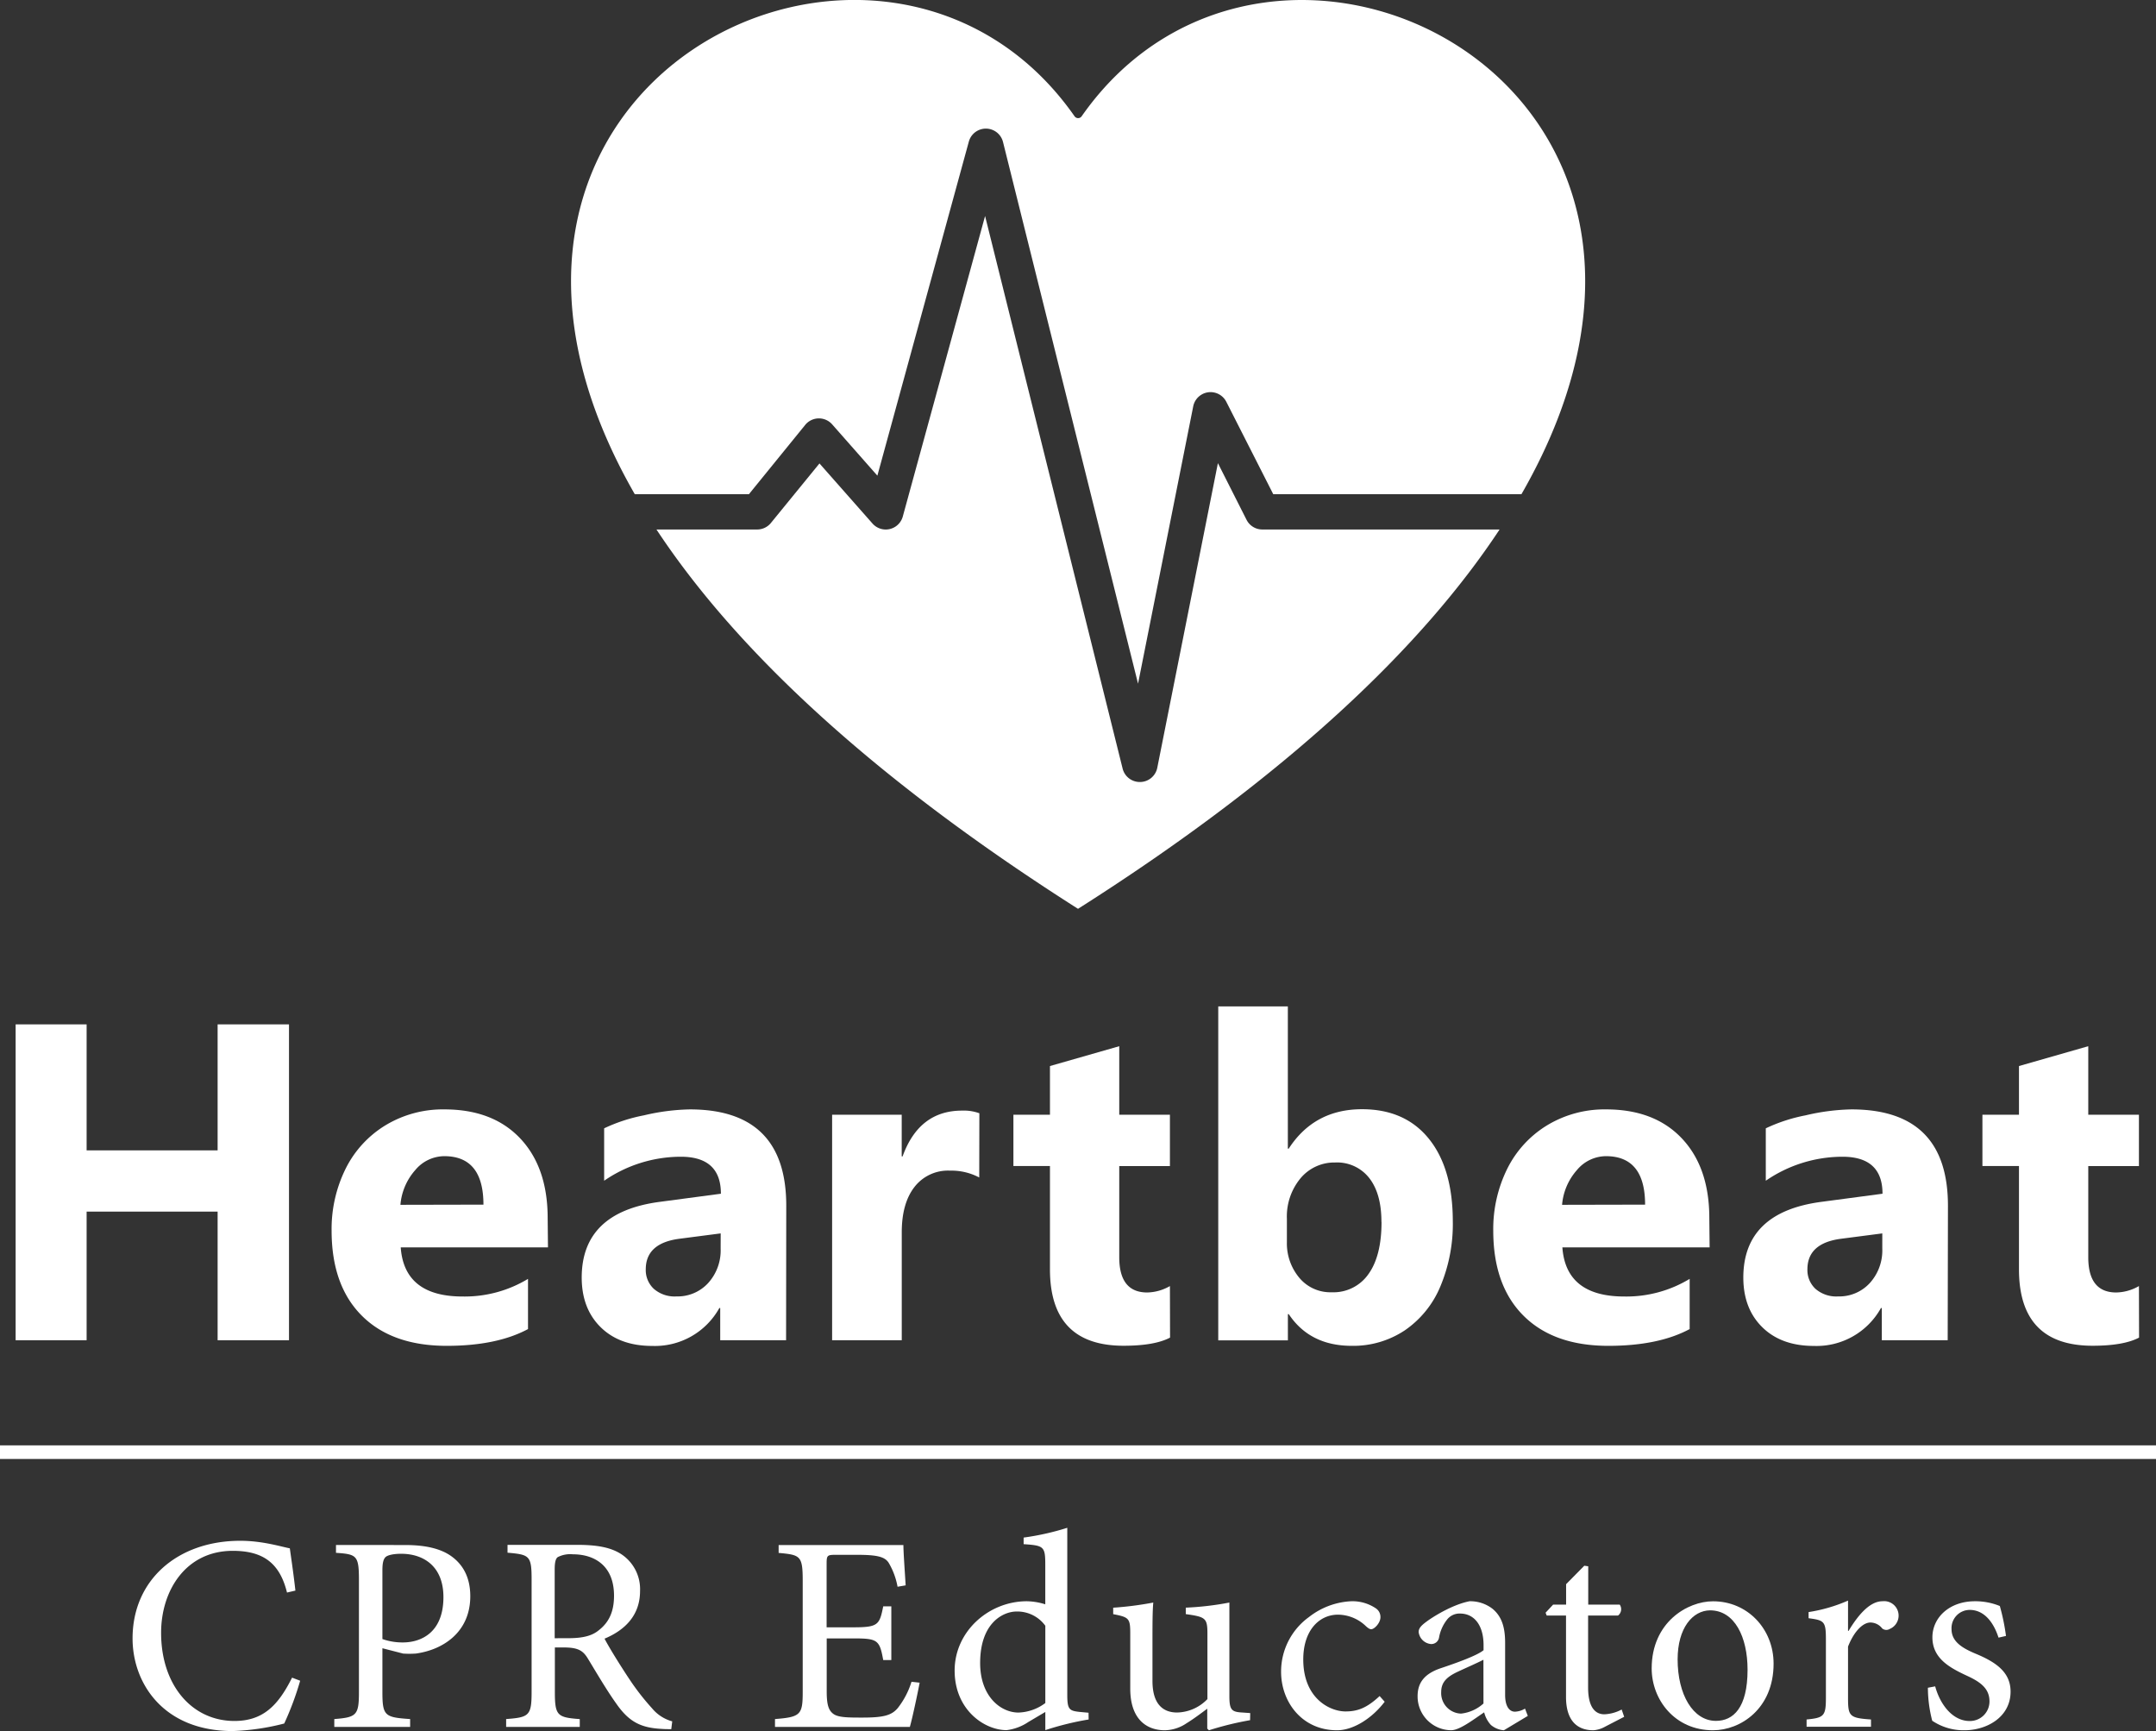 <svg xmlns="http://www.w3.org/2000/svg" viewBox="0 0 497.83 399.68"><rect x="0" y="0" width="497.83" height="399.68" fill="#333333" stroke="none"/><defs><style>.cls-1{fill:#fff;}.cls-2{fill:#fff;}.cls-3{fill:#fff;}</style></defs><title>heartbeat-v-logo</title><g id="Layer_2" data-name="Layer 2"><g id="Layer_1-2" data-name="Layer 1"><path class="cls-1" d="M172.93,114.1l13-16a4.08,4.08,0,0,1,6.22-.12l10.44,11.84,21.12-77.13a4.08,4.08,0,0,1,7.89.09l31.18,125.07,12.75-64.08a4.08,4.08,0,0,1,7.63-1L294,114.1h57.31c54.74-95.34-57.69-150-101.56-87.24a1,1,0,0,1-1.62,0c-43.86-62.78-156.3-8.11-101.56,87.24Z"/><path class="cls-1" d="M291.47,122.25a4.08,4.08,0,0,1-3.64-2.24l-6.61-13.08-14,70.34a4.08,4.08,0,0,1-3.9,3.28h-.1a4.08,4.08,0,0,1-4-3.09L227.46,49.87l-19,69.38a4.08,4.08,0,0,1-7,1.62L189.22,107,178,120.75a4.08,4.08,0,0,1-3.16,1.5H151.58c17.69,26.82,48.5,56.54,97.34,87.58,48.84-31,79.66-60.77,97.34-87.58Z"/><path class="cls-2" d="M66.73,309.44H50.25v-29.7H20v29.7H3.61V236.51H20V265.6H50.25V236.51H66.73Z"/><path class="cls-2" d="M126.53,288h-34q.81,11.34,14.29,11.34a28.23,28.23,0,0,0,15.1-4.07v11.59q-7.22,3.87-18.77,3.87-12.61,0-19.58-6.94t-7-19.55a31.34,31.34,0,0,1,3.28-14.49,24.46,24.46,0,0,1,9.26-10,25.59,25.59,0,0,1,13.5-3.61q11.19,0,17.52,6.71t6.33,18.41Zm-14.9-9.87q0-11.19-9.05-11.19a8.79,8.79,0,0,0-6.71,3.23,13.78,13.78,0,0,0-3.41,8Z"/><path class="cls-2" d="M181.51,309.44H166.3V302h-.2a17,17,0,0,1-15.51,8.75q-7.48,0-11.87-4.3t-4.4-11.47q0-15.1,18-17.49l14.14-1.88q0-8.54-9.26-8.54a31.27,31.27,0,0,0-17.7,5.54v-12.1a38.23,38.23,0,0,1,9.2-3,49.66,49.66,0,0,1,10.58-1.37q22.27,0,22.27,22.22Zm-15.1-24.67L156.94,286q-7.83,1-7.83,7.07a5.92,5.92,0,0,0,1.86,4.5,7.29,7.29,0,0,0,5.21,1.75,9.57,9.57,0,0,0,7.35-3.1,11.22,11.22,0,0,0,2.87-7.93Z"/><path class="cls-2" d="M226.11,271.86a13.76,13.76,0,0,0-6.76-1.58,9.78,9.78,0,0,0-8.21,3.79q-2.93,3.79-2.92,10.5v24.87H192.14V257.37h16.07V267h.2q3.81-10.58,13.73-10.58a10.58,10.58,0,0,1,4,.61Z"/><path class="cls-2" d="M270.17,308.83q-3.56,1.88-10.73,1.88-17,0-17-17.65V269.21H234V257.37h8.44V246.13l16-4.58v15.82h11.7v11.85h-11.7v21.05q0,8.14,6.46,8.14a10.88,10.88,0,0,0,5.24-1.48Z"/><path class="cls-2" d="M335.46,281.93A37.2,37.2,0,0,1,332.59,297a22.94,22.94,0,0,1-8.21,10.15,21.48,21.48,0,0,1-12.26,3.58q-9.66,0-14.54-7.32h-.2v6.05H281.3v-77.1h16.07V265.2h.2q5.9-9.1,16.93-9.1,9.92,0,15.43,6.82T335.46,281.93Zm-16.48.2q0-6.51-2.8-10.12a9.4,9.4,0,0,0-7.88-3.61,10.16,10.16,0,0,0-8,3.64,13.81,13.81,0,0,0-3.15,9.38v5.34A12.37,12.37,0,0,0,300,295a9.33,9.33,0,0,0,7.48,3.36,9.84,9.84,0,0,0,8.54-4.25Q319,289.91,319,282.13Z"/><path class="cls-2" d="M394.76,288h-34q.81,11.34,14.29,11.34a28.22,28.22,0,0,0,15.1-4.07v11.59q-7.22,3.87-18.77,3.87-12.61,0-19.58-6.94t-7-19.55a31.35,31.35,0,0,1,3.28-14.49,24.47,24.47,0,0,1,9.26-10,25.59,25.59,0,0,1,13.5-3.61q11.19,0,17.52,6.71t6.33,18.41Zm-14.9-9.87q0-11.19-9.05-11.19a8.79,8.79,0,0,0-6.71,3.23,13.79,13.79,0,0,0-3.41,8Z"/><path class="cls-2" d="M449.73,309.44H434.52V302h-.2a17,17,0,0,1-15.51,8.75q-7.48,0-11.87-4.3t-4.4-11.47q0-15.1,18-17.49l14.14-1.88q0-8.54-9.25-8.54a31.27,31.27,0,0,0-17.7,5.54v-12.1a38.24,38.24,0,0,1,9.2-3,49.67,49.67,0,0,1,10.58-1.37q22.27,0,22.28,22.22Zm-15.1-24.67L425.17,286q-7.83,1-7.83,7.07a5.91,5.91,0,0,0,1.86,4.5,7.29,7.29,0,0,0,5.21,1.75,9.57,9.57,0,0,0,7.35-3.1,11.22,11.22,0,0,0,2.87-7.93Z"/><path class="cls-2" d="M493.92,308.83q-3.56,1.88-10.73,1.88-17,0-17-17.65V269.21h-8.44V257.37h8.44V246.13l16-4.58v15.82h11.7v11.85h-11.7v21.05q0,8.14,6.46,8.14a10.88,10.88,0,0,0,5.24-1.48Z"/><path class="cls-3" d="M69.31,388.05a69.17,69.17,0,0,1-3.68,9.88,54.48,54.48,0,0,1-11.89,1.74c-16.09,0-23.13-11.11-23.13-21.38,0-13.57,10.47-22.55,24.87-22.55,5.23,0,9.63,1.42,11.44,1.74.52,3.68.9,6.27,1.29,9.76l-1.94.45c-1.68-6.85-5.56-9.63-12.53-9.63-10.79,0-16.54,9.11-16.54,18.93,0,12.08,7.11,20.35,16.93,20.35,6.59,0,10.08-3.55,13.31-10Z"/><path class="cls-3" d="M93.54,356.72c4.59,0,8.27.78,10.85,2.71s4.2,4.85,4.2,9.11c0,8.33-6.33,12.4-12.6,13.24a21.78,21.78,0,0,1-2.91,0l-4.78-1.23V390.7c0,5.49.58,5.81,6.4,6.2v1.81H77.19V396.9c5.17-.39,5.69-.91,5.69-6.27V364.79c0-5.69-.52-5.94-5.3-6.27v-1.81ZM88.3,378.43a14,14,0,0,0,4.72.78c4.2,0,9.37-2.26,9.37-10.47,0-7-4.46-10-9.76-10-1.81,0-3.17.32-3.62.78s-.71,1.23-.71,3Z"/><path class="cls-3" d="M155,399.23c-.78,0-1.49,0-2.26-.06-4.85-.26-7.56-1.68-10.47-5.88-2.26-3.17-4.59-7.17-6.52-10.34-1.1-1.81-2.2-2.58-5.56-2.58h-2.07v10.27c0,5.49.58,5.88,5.75,6.27v1.81h-17V396.9c5.3-.39,5.88-.78,5.88-6.27v-26c0-5.49-.52-5.69-5.56-6.14v-1.81h16c4.72,0,7.88.58,10.34,2.2a9.67,9.67,0,0,1,4.26,8.46c0,5.56-3.42,9-8.2,11,1.1,2.13,3.81,6.46,5.75,9.37a56.14,56.14,0,0,0,5.23,6.72,9.18,9.18,0,0,0,4.65,3Zm-23.77-21c3.29,0,5.43-.52,7-1.81,2.52-1.94,3.55-4.52,3.55-8,0-7-4.59-9.56-9.5-9.56a6.34,6.34,0,0,0-3.49.65c-.45.32-.71,1.1-.71,2.84v15.89Z"/><path class="cls-3" d="M212.35,388.5c-.39,2.13-1.68,8.21-2.26,10.21H178.95V396.9c5.88-.45,6.4-1,6.4-6.2V365c0-5.81-.52-6-5.56-6.46v-1.81H208.6c0,1.62.32,6,.52,9.3l-1.87.32a16.71,16.71,0,0,0-2.07-5.56c-.9-1.36-2.65-1.81-7.3-1.81H193c-2,0-2.13.13-2.13,2.07v14.67h6.07c5.81,0,6.14-.52,7-4.84h1.87v12.4h-1.87c-.84-4.65-1.29-5-6.91-5h-6.14v12.21c0,3,.39,4.39,1.55,5.23s3.49.84,6.72.84c4.91,0,6.72-.52,8.14-2.2a18.84,18.84,0,0,0,3.17-6.07Z"/><path class="cls-3" d="M251.37,397a66.94,66.94,0,0,0-10,2.46v-4.2l-3.94,2.33a11.34,11.34,0,0,1-5,1.87c-5.17,0-12-4.72-12-13.76s7.88-16,16.67-16a14.9,14.9,0,0,1,4.26.71v-9.11c0-4.26-.32-4.46-5-4.78V355a60.12,60.12,0,0,0,10.08-2.26v38.57c0,3.36.45,3.68,2.84,3.94l2.07.19Zm-10-21.64a8,8,0,0,0-6.65-3.29c-3,0-8.4,2.52-8.4,11.89,0,7.69,4.72,11.44,8.85,11.44a10.89,10.89,0,0,0,6.2-2.2Z"/><path class="cls-3" d="M288.65,397.16a72.42,72.42,0,0,0-9.5,2.33l-.39-.39v-4.59c-1.49,1.1-3,2.26-4.78,3.36a9.22,9.22,0,0,1-5,1.62c-4.33,0-8-2.65-8-9.63V377.2c0-3.55-.26-3.81-3.94-4.52v-1.49A76.79,76.79,0,0,0,266.3,370c-.19,2-.19,5-.19,9.43v8.66c0,5.75,2.78,7.3,5.69,7.3a10,10,0,0,0,7-3.1V377.26c0-3.68-.39-3.94-5-4.59v-1.49A68.79,68.79,0,0,0,283.87,370v21.58c0,3.23.52,3.68,3,3.81l1.81.13Z"/><path class="cls-3" d="M319.73,392.9c-2.84,3.75-7.17,6.59-11,6.59-8.14,0-12.92-6.59-12.92-13.5a15.53,15.53,0,0,1,6.46-12.66A17.09,17.09,0,0,1,312,369.7a9.65,9.65,0,0,1,5.75,1.68,2.38,2.38,0,0,1,1,2c0,1.36-1.42,2.78-2.13,2.78-.32,0-.65-.19-1.23-.71a9.37,9.37,0,0,0-6.46-2.65c-4.26,0-8,3.55-8,10.34,0,9,6.14,12,9.75,12,2.78,0,4.91-.78,7.88-3.55Z"/><path class="cls-3" d="M347.25,399.49a5.27,5.27,0,0,1-3-1.23,6.71,6.71,0,0,1-1.55-2.91c-2.58,1.74-5.69,4.13-7.62,4.13a7.8,7.8,0,0,1-7.75-7.88c0-3.17,1.68-5.17,5.23-6.4,3.88-1.29,8.59-3,10-4.2v-1.16c0-4.65-2.2-7.3-5.43-7.3a3.64,3.64,0,0,0-2.91,1.29,9.37,9.37,0,0,0-1.94,4.26,1.8,1.8,0,0,1-1.87,1.49,3.16,3.16,0,0,1-2.84-2.78c0-1,.84-1.68,2.07-2.58,1.81-1.29,6-3.81,9.69-4.52a8.42,8.42,0,0,1,5.3,1.74c2.26,1.87,2.91,4.52,2.91,7.88v12c0,2.91,1.16,3.88,2.26,3.88a4.9,4.9,0,0,0,2.33-.71l.65,1.68Zm-4.72-16.28c-1.36.71-4.46,2.07-5.81,2.71-2.52,1.16-3.94,2.39-3.94,4.72a4.73,4.73,0,0,0,4.59,5,9.24,9.24,0,0,0,5.17-2.33Z"/><path class="cls-3" d="M370.64,398.65a6.56,6.56,0,0,1-2.71.84c-4.07,0-6.33-2.58-6.33-7.69V373h-4.46l-.26-.65,1.74-1.87h3v-4.72l4.2-4.26.91.13v8.85H374a1.84,1.84,0,0,1-.39,2.52H366.7v16.6c0,5.23,2.13,6.2,3.75,6.2a9.24,9.24,0,0,0,4-1.1l.58,1.68Z"/><path class="cls-3" d="M409.53,384.11c0,10.4-7.62,15.38-14,15.38-8.85,0-14.15-7.11-14.15-14.28,0-10.66,8.27-15.5,14.15-15.5C403.52,369.7,409.53,376.1,409.53,384.11Zm-22.16-1c0,8.14,3.55,14.21,8.85,14.21,4,0,7.3-3,7.3-11.82,0-7.56-3-13.7-8.66-13.7C390.86,371.84,387.37,375.84,387.37,383.14Z"/><path class="cls-3" d="M426.84,376.55c1.94-3.23,4.72-6.85,7.82-6.85a3.34,3.34,0,0,1,1.68,6.4,1.5,1.5,0,0,1-1.74-.13,3.47,3.47,0,0,0-2.71-1.36c-1.68,0-3.75,1.94-5.17,5.56V392c0,4.26.32,4.65,5.3,5v1.68H417.15V397c4-.39,4.46-.78,4.46-5V378.62c0-4.26-.32-4.52-4-5v-1.42a36.48,36.48,0,0,0,9.11-2.65v7Z"/><path class="cls-3" d="M461.47,378.1c-1.23-3.81-3.49-6.4-6.65-6.4a4.21,4.21,0,0,0-4.2,4.46c0,2.91,2.58,4.39,5.49,5.62,4.84,2,8.14,4.33,8.14,8.79,0,5.88-5.49,8.92-10.66,8.92a13,13,0,0,1-7.43-2.2,30.42,30.42,0,0,1-1-7.62l1.68-.32c1.16,4.26,4.07,8,7.95,8a4.51,4.51,0,0,0,4.59-4.52c0-2.84-1.87-4.39-5.1-5.88-3.88-1.81-8.08-3.94-8.08-8.92,0-4.52,3.88-8.33,9.82-8.33a15,15,0,0,1,5.75,1.1,48.53,48.53,0,0,1,1.42,6.91Z"/><rect class="cls-2" y="333.71" width="497.83" height="3.14"/></g></g></svg>